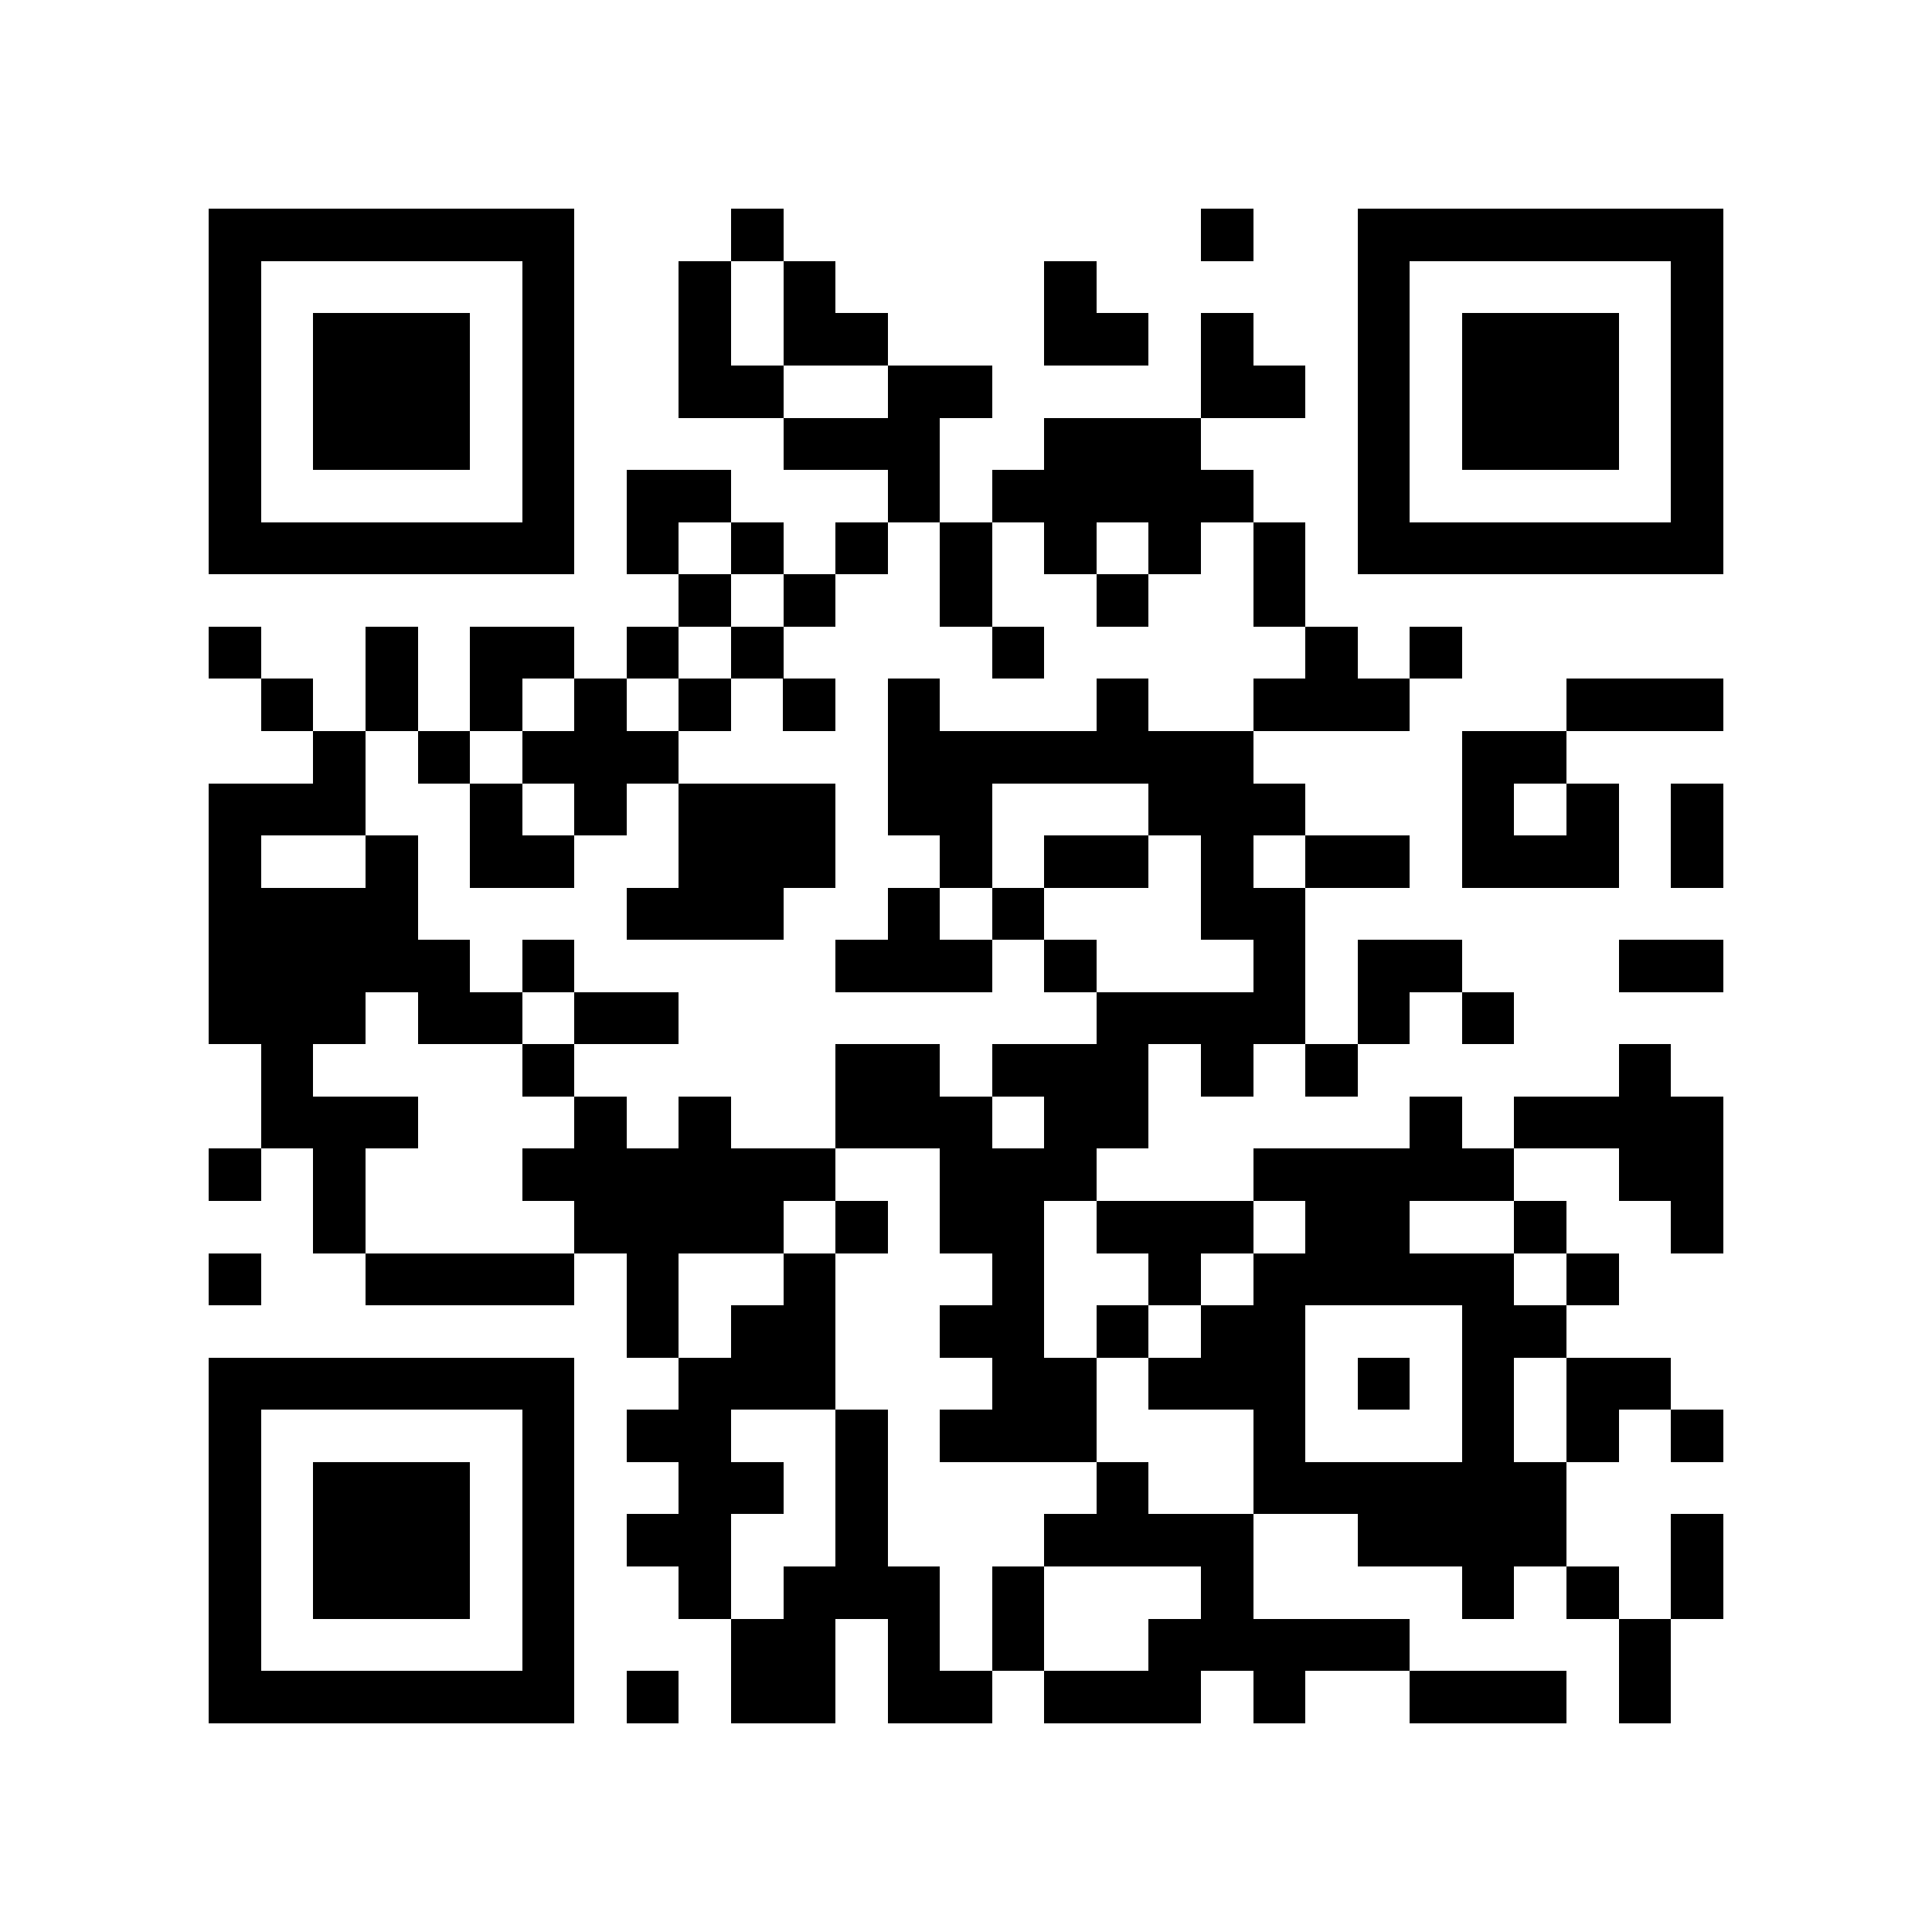 <?xml version="1.0" encoding="utf-8"?><!DOCTYPE svg PUBLIC "-//W3C//DTD SVG 1.1//EN" "http://www.w3.org/Graphics/SVG/1.1/DTD/svg11.dtd"><svg xmlns="http://www.w3.org/2000/svg" viewBox="0 0 37 37" shape-rendering="crispEdges"><path fill="#ffffff" d="M0 0h37v37H0z"/><path stroke="#000000" d="M4 4.5h7m3 0h1m8 0h1m2 0h7M4 5.5h1m5 0h1m2 0h1m1 0h1m4 0h1m5 0h1m5 0h1M4 6.5h1m1 0h3m1 0h1m2 0h1m1 0h2m3 0h2m1 0h1m2 0h1m1 0h3m1 0h1M4 7.5h1m1 0h3m1 0h1m2 0h2m2 0h2m4 0h2m1 0h1m1 0h3m1 0h1M4 8.5h1m1 0h3m1 0h1m4 0h3m2 0h3m3 0h1m1 0h3m1 0h1M4 9.5h1m5 0h1m1 0h2m3 0h1m1 0h5m2 0h1m5 0h1M4 10.5h7m1 0h1m1 0h1m1 0h1m1 0h1m1 0h1m1 0h1m1 0h1m1 0h7M13 11.5h1m1 0h1m2 0h1m2 0h1m2 0h1M4 12.5h1m2 0h1m1 0h2m1 0h1m1 0h1m4 0h1m5 0h1m1 0h1M5 13.5h1m1 0h1m1 0h1m1 0h1m1 0h1m1 0h1m1 0h1m3 0h1m2 0h3m3 0h3M6 14.5h1m1 0h1m1 0h3m4 0h7m4 0h2M4 15.5h3m2 0h1m1 0h1m1 0h3m1 0h2m3 0h3m3 0h1m1 0h1m1 0h1M4 16.5h1m2 0h1m1 0h2m2 0h3m2 0h1m1 0h2m1 0h1m1 0h2m1 0h3m1 0h1M4 17.5h4m4 0h3m2 0h1m1 0h1m3 0h2M4 18.5h5m1 0h1m5 0h3m1 0h1m3 0h1m1 0h2m3 0h2M4 19.5h3m1 0h2m1 0h2m8 0h4m1 0h1m1 0h1M5 20.5h1m4 0h1m5 0h2m1 0h3m1 0h1m1 0h1m5 0h1M5 21.5h3m3 0h1m1 0h1m2 0h3m1 0h2m5 0h1m1 0h4M4 22.5h1m1 0h1m3 0h6m2 0h3m3 0h5m2 0h2M6 23.5h1m4 0h4m1 0h1m1 0h2m1 0h3m1 0h2m2 0h1m2 0h1M4 24.5h1m2 0h4m1 0h1m2 0h1m3 0h1m2 0h1m1 0h5m1 0h1M12 25.5h1m1 0h2m2 0h2m1 0h1m1 0h2m3 0h2M4 26.5h7m2 0h3m3 0h2m1 0h3m1 0h1m1 0h1m1 0h2M4 27.5h1m5 0h1m1 0h2m2 0h1m1 0h3m3 0h1m3 0h1m1 0h1m1 0h1M4 28.5h1m1 0h3m1 0h1m2 0h2m1 0h1m4 0h1m2 0h6M4 29.5h1m1 0h3m1 0h1m1 0h2m2 0h1m3 0h4m2 0h4m2 0h1M4 30.5h1m1 0h3m1 0h1m2 0h1m1 0h3m1 0h1m3 0h1m4 0h1m1 0h1m1 0h1M4 31.5h1m5 0h1m3 0h2m1 0h1m1 0h1m2 0h5m4 0h1M4 32.5h7m1 0h1m1 0h2m1 0h2m1 0h3m1 0h1m2 0h3m1 0h1"/></svg>
